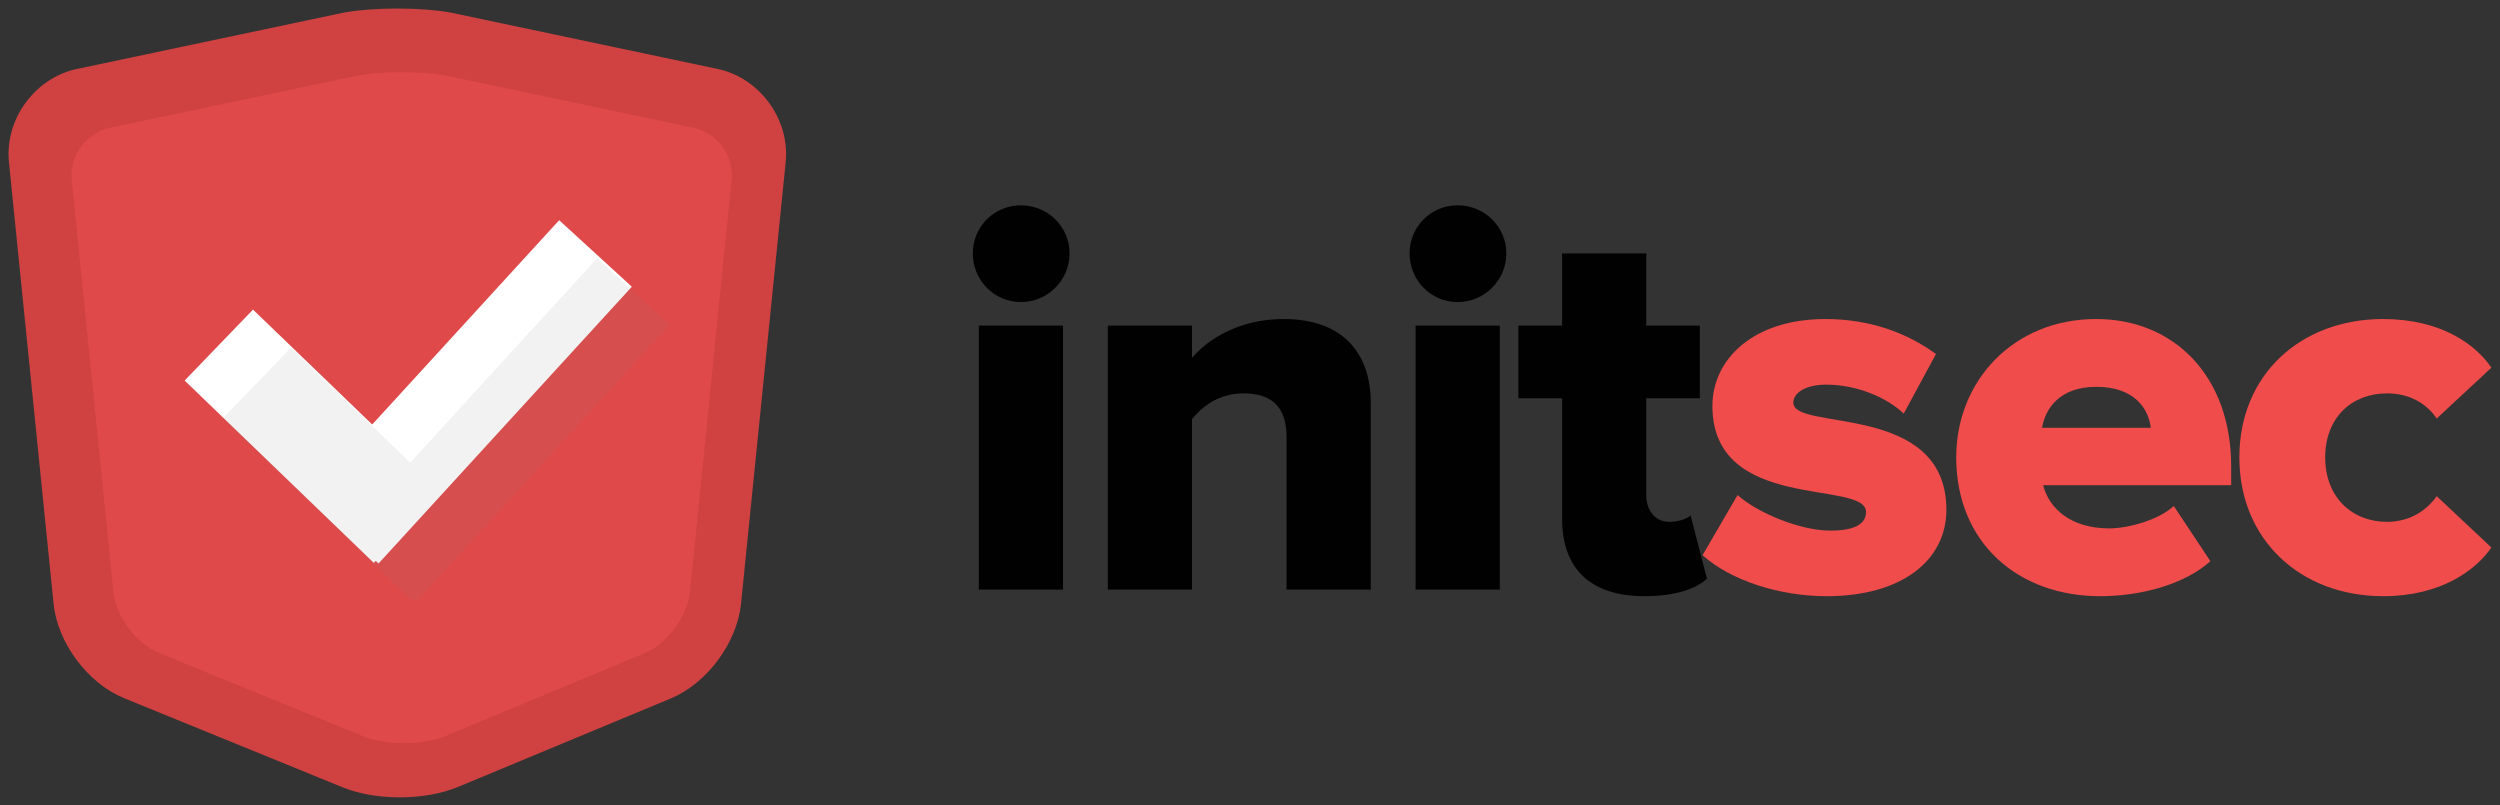 <?xml version="1.0" encoding="utf-8"?>
<!-- Generator: Adobe Illustrator 17.0.2, SVG Export Plug-In . SVG Version: 6.00 Build 0)  -->
<!DOCTYPE svg PUBLIC "-//W3C//DTD SVG 1.1//EN" "http://www.w3.org/Graphics/SVG/1.1/DTD/svg11.dtd">
<svg version="1.1" id="Camada_1" xmlns="http://www.w3.org/2000/svg" xmlns:xlink="http://www.w3.org/1999/xlink" x="0px" y="0px"
	 width="258.688px" height="83.333px" viewBox="0 0 258.688 83.333" enable-background="new 0 0 258.688 83.333"
	 xml:space="preserve">
<rect x="0" y="0" width="258.688" height="83.333" fill="#333333" stroke="none"/>
<g>
	<g>
		<path fill="#010101" d="M100.662,26.223c0-2.771,2.206-4.978,4.978-4.978c2.772,0,5.035,2.206,5.035,4.978
			c0,2.772-2.263,5.034-5.035,5.034C102.868,31.258,100.662,28.995,100.662,26.223z M101.285,61.011V33.689h8.711v27.322H101.285z"
			/>
		<path fill="#010101" d="M133.129,61.011V45.229c0-3.337-1.753-4.524-4.468-4.524c-2.603,0-4.299,1.414-5.318,2.658v17.648h-8.71
			V33.689h8.71v3.338c1.64-1.923,4.865-4.017,9.502-4.017c6.166,0,8.995,3.621,8.995,8.655v19.345H133.129z"/>
		<path fill="#010101" d="M145.856,26.223c0-2.771,2.205-4.978,4.978-4.978c2.772,0,5.035,2.206,5.035,4.978
			c0,2.772-2.263,5.034-5.035,5.034C148.061,31.258,145.856,28.995,145.856,26.223z M146.478,61.011V33.689h8.712v27.322H146.478z"
			/>
		<path fill="#010101" d="M161.638,53.658V41.213h-4.526v-7.524h4.526v-7.466h8.71v7.466h5.543v7.524h-5.543v10.012
			c0,1.584,0.905,2.771,2.377,2.771c0.96,0,1.921-0.339,2.205-0.678l1.694,6.562c-1.074,1.018-3.22,1.809-6.448,1.809
			C164.634,61.69,161.638,58.919,161.638,53.658z"/>
		<path fill="#F04C4B" d="M176.172,57.448l3.623-6.222c2.035,1.81,6.39,3.677,9.616,3.677c2.602,0,3.676-0.735,3.676-1.923
			c0-3.394-15.895,0.113-15.895-10.973c0-4.808,4.186-8.995,11.709-8.995c4.639,0,8.486,1.472,11.426,3.621l-3.338,6.166
			c-1.639-1.584-4.749-2.998-8.03-2.998c-2.037,0-3.394,0.793-3.394,1.867c0,2.998,15.837-0.113,15.837,11.087
			c0,5.203-4.582,8.937-12.388,8.937C184.093,61.69,179.059,60.05,176.172,57.448z"/>
		<path fill="#F04C4B" d="M202.42,47.323c0-7.919,5.939-14.312,14.481-14.312c8.088,0,13.97,5.94,13.97,15.217v1.979h-19.458
			c0.624,2.433,2.884,4.469,6.845,4.469c1.923,0,5.09-0.848,6.673-2.319l3.792,5.713c-2.715,2.433-7.238,3.621-11.426,3.621
			C208.867,61.69,202.42,56.203,202.42,47.323z M216.9,40.026c-3.79,0-5.261,2.262-5.601,4.241h11.256
			C222.33,42.345,220.916,40.026,216.9,40.026z"/>
		<path fill="#F04C4B" d="M231.718,47.323c0-8.542,6.335-14.312,14.878-14.312c5.939,0,9.559,2.603,11.2,5.036l-5.657,5.26
			c-1.074-1.583-2.827-2.602-5.148-2.602c-3.619,0-6.391,2.488-6.391,6.618c0,4.129,2.772,6.674,6.391,6.674
			c2.321,0,4.074-1.13,5.148-2.658l5.657,5.317c-1.641,2.376-5.261,5.034-11.2,5.034C238.052,61.69,231.718,55.864,231.718,47.323z"
			/>
	</g>
	<g>
		<path fill="#CF4241" d="M41.362,82.507c-2.164,0-4.248-0.364-5.871-1.025l-22.649-9.236c-3.75-1.53-6.889-5.723-7.296-9.756
			L0.926,16.782C0.465,12.23,3.755,7.877,8.26,7.073l27.368-5.78c1.496-0.265,3.441-0.411,5.482-0.411
			c2.045,0,3.99,0.146,5.482,0.411l27.371,5.78c4.502,0.803,7.794,5.156,7.335,9.708l-4.622,45.708
			c-0.404,4.021-3.528,8.225-7.259,9.78L47.36,81.441C45.704,82.128,43.574,82.507,41.362,82.507z"/>
		<path fill="#E04949" d="M71.394,61.261c-0.255,2.517-2.369,5.366-4.705,6.337l-20.595,8.564c-2.335,0.967-6.157,0.984-8.497,0.029
			l-21.149-8.625c-2.339-0.952-4.464-3.789-4.713-6.306L7.419,18.577c-0.254-2.511,1.574-4.931,4.061-5.375l25.559-5.395
			c2.489-0.444,6.558-0.444,9.047,0l25.562,5.395c2.485,0.444,4.315,2.864,4.059,5.375L71.394,61.261z"/>
		<polygon fill="#FFFFFF" points="65.378,29.67 57.86,22.786 38.514,43.927 26.179,32.036 19.106,39.377 38.681,58.244 
			38.878,58.036 39.171,58.306 		"/>
		<polygon opacity="0.1" fill="#7B7878" points="69.312,33.604 61.794,26.72 42.446,47.861 30.113,35.969 23.038,43.309 
			42.613,62.176 42.811,61.969 43.105,62.24 		"/>
	</g>
</g>
</svg>

